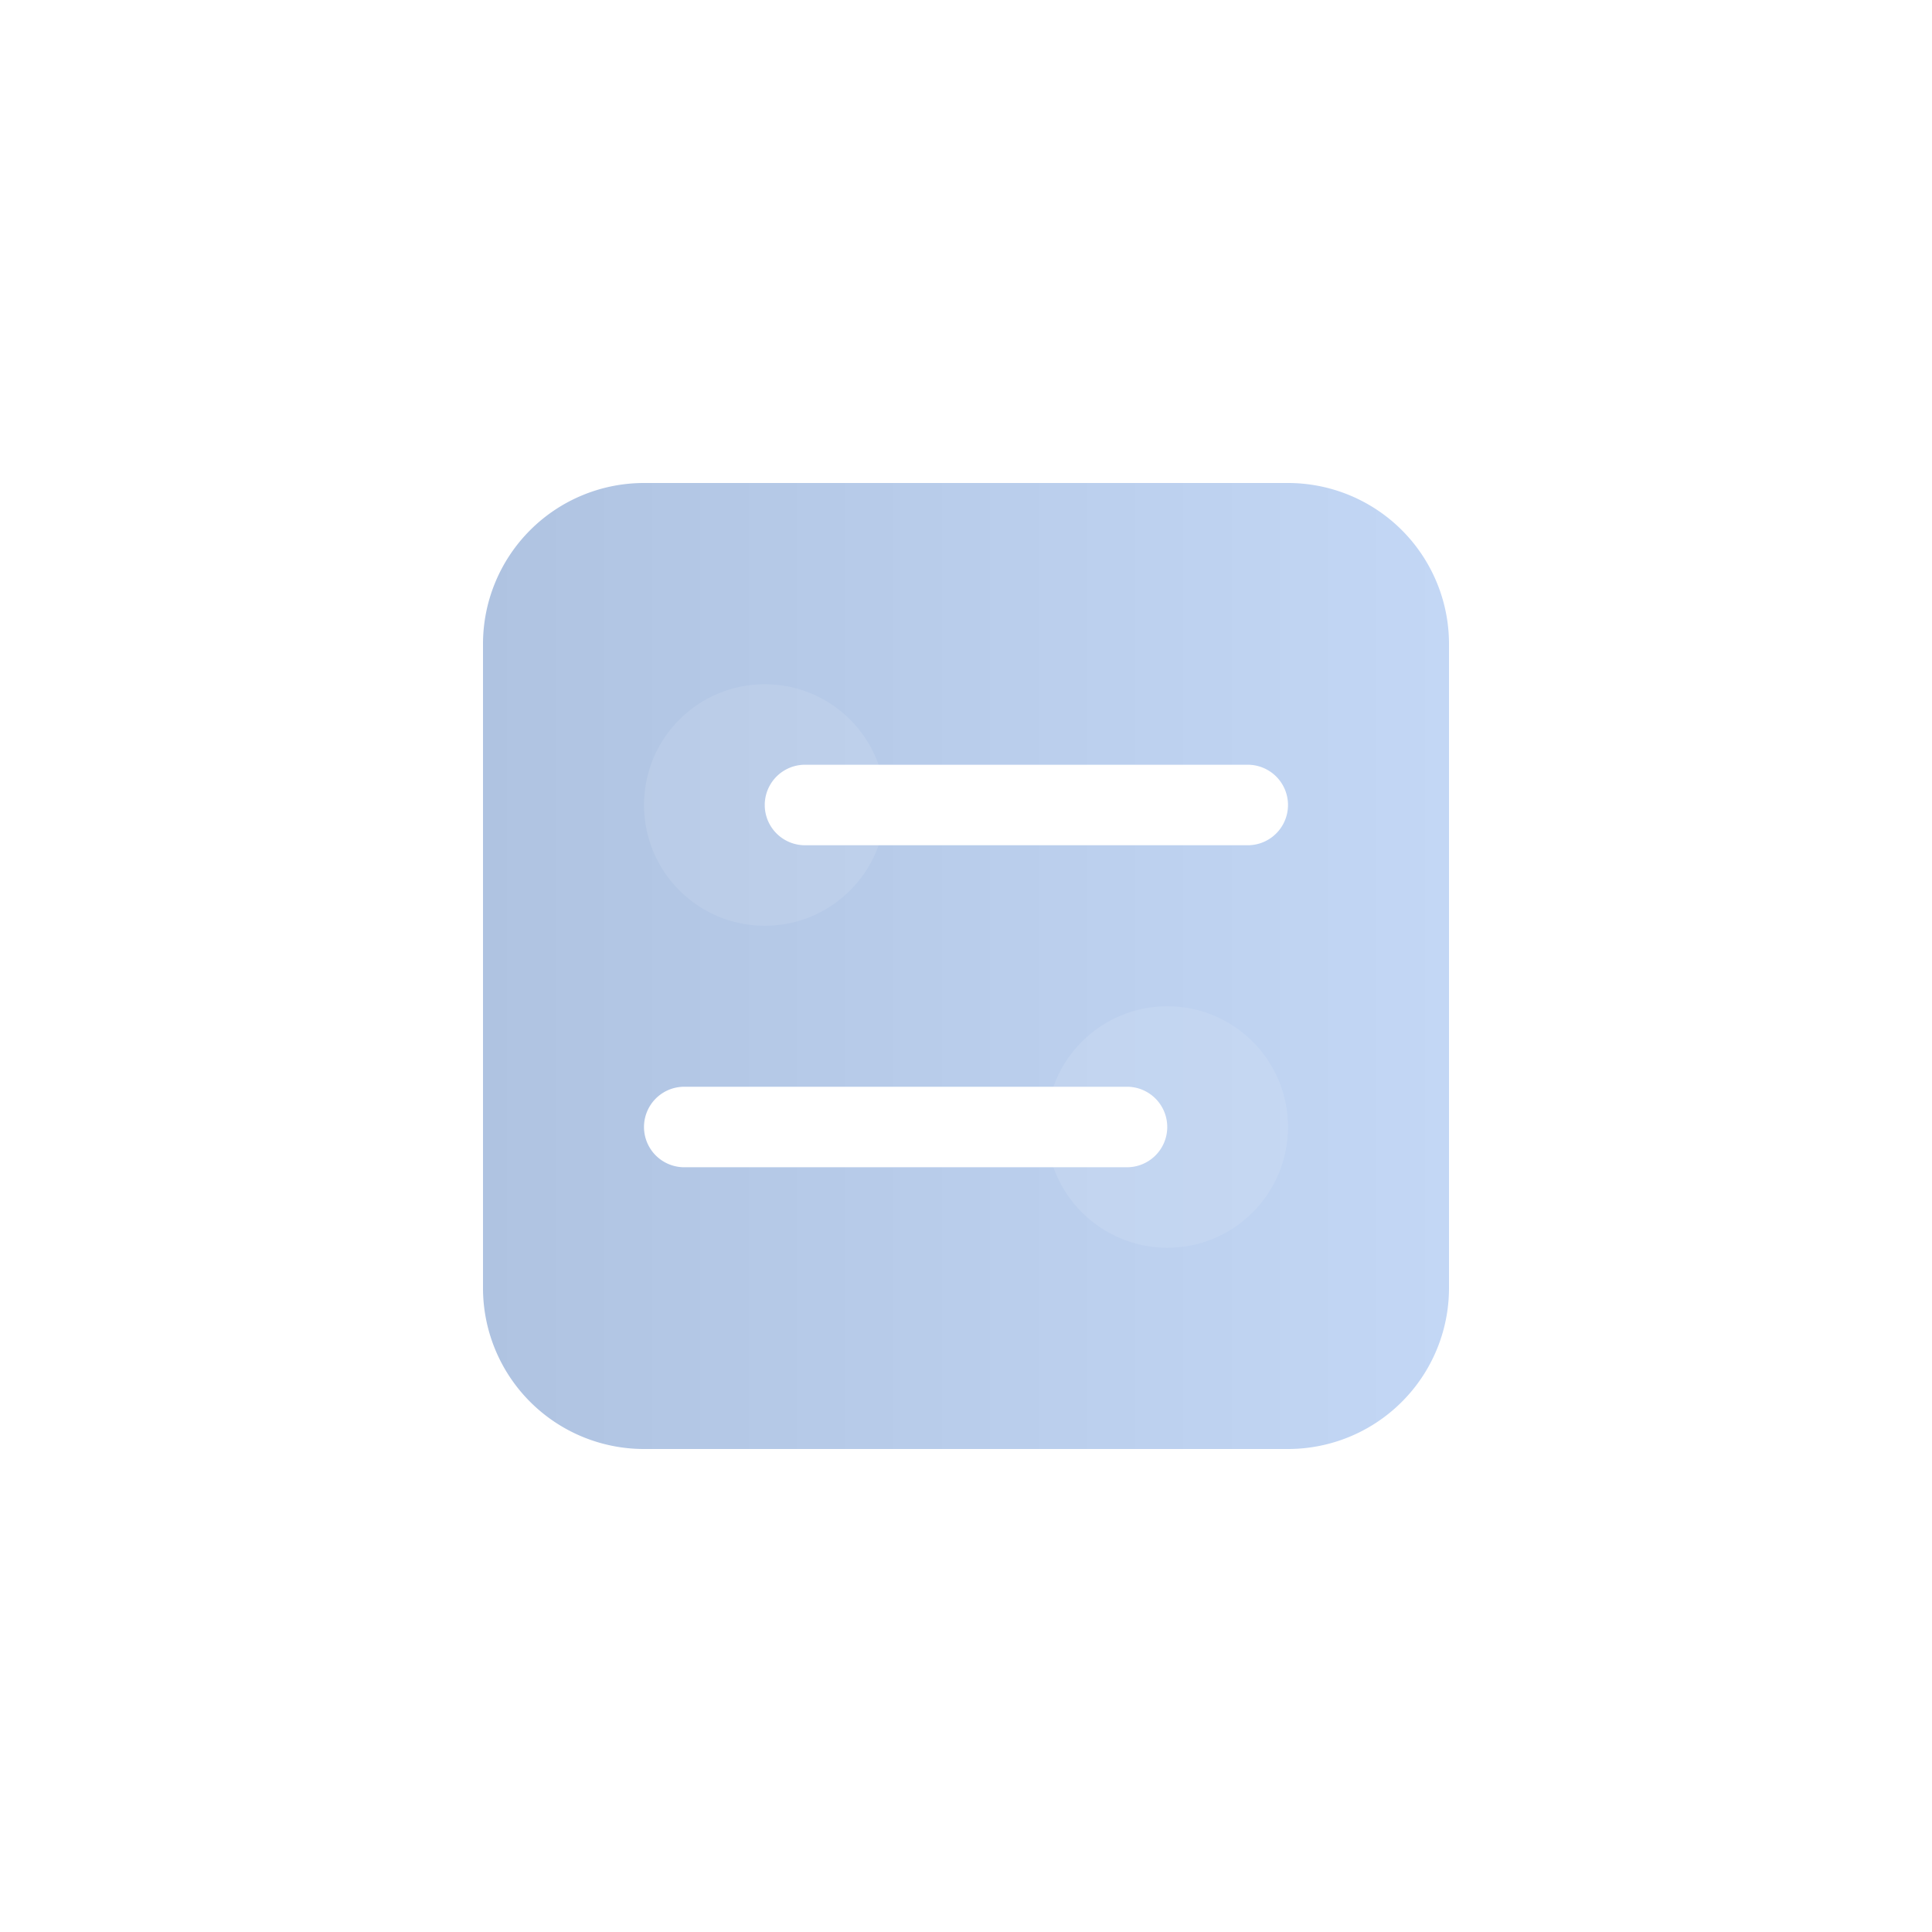 <svg xmlns="http://www.w3.org/2000/svg" width="24" height="24" viewBox="0 0 24 24">
    <g>
        <path fill="url(#settings_linear)" fill-rule="evenodd" d="M6 8a2 2 0 012-2h8a2 2 0 012 2v8a2 2 0 01-2 2H8a2 2 0 01-2-2V8zm9.5 1.5H10a.5.5 0 000 1h5.5a.5.5 0 000-1zm-1.5 4H8.5a.5.5 0 000 1H14a.5.5 0 000-1z" clip-rule="evenodd"/>
        <g filter="url(#settings_circle_0)">
            <circle cx="9.5" cy="10" r="1.5" fill="#fff" fill-opacity=".1"/>
        </g>
        <g filter="url(#settings_circle_1)">
            <circle cx="14.5" cy="14" r="1.5" fill="#fff" fill-opacity=".1"/>
        </g>
        <defs>
            <filter id="settings_circle_0" width="11" height="11" x="4" y="4.5" color-interpolation-filters="sRGB" filterUnits="userSpaceOnUse">
                <feFlood flood-opacity="0" result="BackgroundImageFix"/>
                <feGaussianBlur in="BackgroundImage" stdDeviation="2"/>
                <feComposite in2="SourceAlpha" operator="in" result="effect1_backgroundBlur"/>
                <feBlend in="SourceGraphic" in2="effect1_backgroundBlur" result="shape"/>
            </filter>
            <filter id="settings_circle_1" width="11" height="11" x="9" y="8.5" color-interpolation-filters="sRGB" filterUnits="userSpaceOnUse">
                <feFlood flood-opacity="0" result="BackgroundImageFix"/>
                <feGaussianBlur in="BackgroundImage" stdDeviation="2"/>
                <feComposite in2="SourceAlpha" operator="in" result="effect1_backgroundBlur"/>
                <feBlend in="SourceGraphic" in2="effect1_backgroundBlur" result="shape"/>
            </filter>
            <linearGradient id="settings_linear" x1="6" x2="18" y1="18" y2="18" gradientUnits="userSpaceOnUse">
                <stop stop-color="#AFC3E1"/>
                <stop offset="1" stop-color="#C3D7F5"/>
            </linearGradient>
        </defs>
    </g>
</svg>

